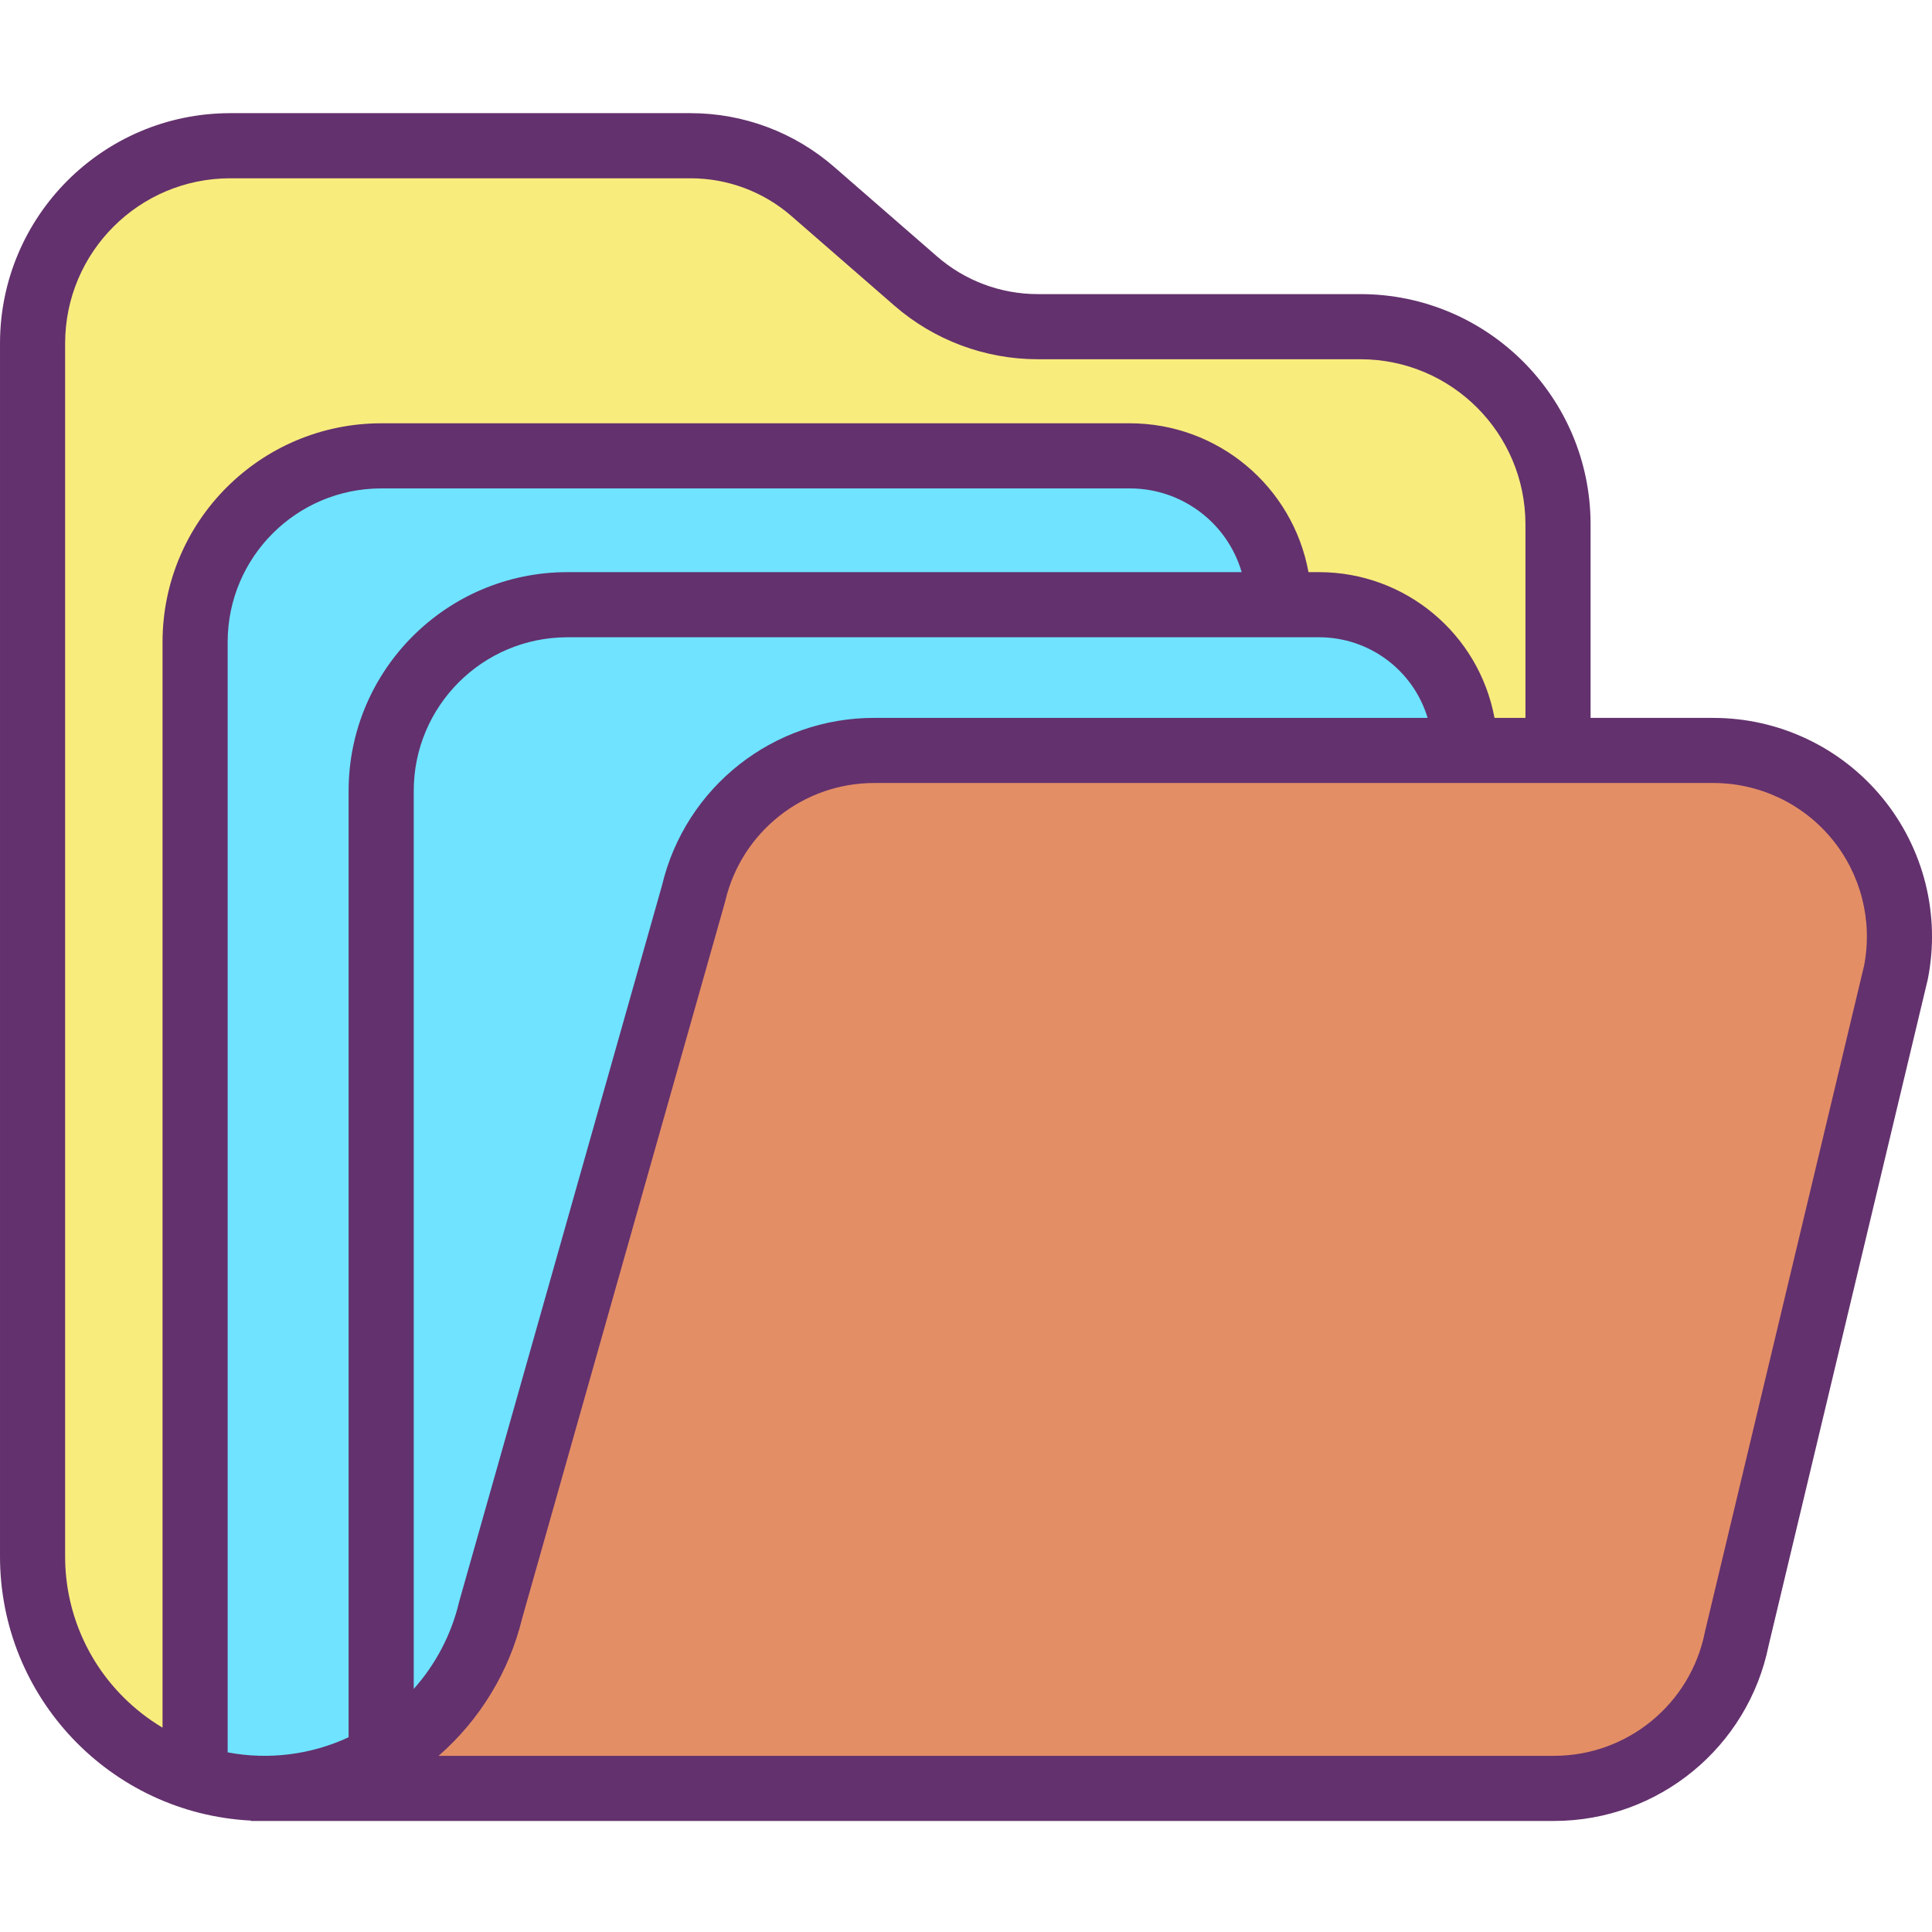 <svg height="415pt" viewBox="0 -24 415.326 415" width="415pt" xmlns="http://www.w3.org/2000/svg">
    <path d="m274.93 105.832h-152.988c-22.094 0-40 17.91-40 40v207.742c-12.238 7.074-26.895 8.645-40.352 4.32l.352-1.07v-242.992c0-22.09 17.906-40 40-40h160.988c17.672 0 32 14.328 32 32zm0 0"
          fill="#6fe3ff"/>
    <path d="m81.941 353.574c11.867-6.875 20.383-18.332 23.547-31.68l43.602-153.953c4.277-18.035 20.383-30.773 38.922-30.777h180.316c11.969 0 23.305 5.359 30.902 14.602 7.598 9.246 10.656 21.406 8.34 33.148l-34.199 143.129c-3.703 18.742-20.137 32.25-39.242 32.25h-277.207c8.785.004 17.418-2.312 25.02-6.719zm0 0"
          fill="#e48e66"/>
    <path d="m334.93 88.523v48.641h-20c.004-17.301-14.02-31.328-31.32-31.332h-8.68c0-17.672-14.328-32-32-32h-160.988c-22.094 0-40 17.91-40 40v242.992l-.352 1.07c-20.613-6.664-34.586-25.855-34.59-47.52v-260.75c0-23.453 19.012-42.461 42.461-42.461h99c9.652 0 18.98 3.492 26.258 9.828l22.109 19.242c7.281 6.34 16.609 9.832 26.262 9.828h69.391c23.445.004 42.449 19.016 42.449 42.461zm0 0"
          fill="#f8ec7d"/>
    <path d="m314.93 137.164h-126.918c-18.539.004-34.645 12.742-38.922 30.777l-43.602 153.953c-3.164 13.348-11.68 24.805-23.547 31.68v-207.742c0-22.09 17.906-40 40-40h161.668c17.301.004 31.324 14.031 31.32 31.332zm0 0"
          fill="#6fe3ff"/>
    <path d="m368.328 130.164h-26.398v-41.641c-.027-27.301-22.148-49.426-49.449-49.461h-69.391c-7.965 0-15.66-2.879-21.664-8.109l-22.109-19.238c-8.555-7.449-19.512-11.551-30.855-11.551h-99c-27.305.031-49.43 22.156-49.461 49.461v260.75c-.027 30.281 23.684 55.277 53.93 56.84v.078h280.199c22.379-.039 41.641-15.82 46.082-37.754l34.168-143 .059-.27c2.723-13.793-.875-28.082-9.801-38.945-8.926-10.859-22.246-17.156-36.309-17.156zm-354.328 180.211v-260.75c.023-19.578 15.887-35.441 35.461-35.461h99c7.965 0 15.656 2.879 21.664 8.109l22.109 19.238c8.551 7.449 19.512 11.551 30.855 11.551h69.391c19.57.027 35.426 15.891 35.449 35.461v41.641h-6.652c-3.387-18.145-19.211-31.305-37.668-31.332h-2.32c-3.402-18.516-19.531-31.973-38.359-32h-160.988c-25.945.031-46.973 21.055-47 47v233.402c-3.047-1.816-5.859-4.004-8.371-6.508-8.07-8.035-12.598-18.965-12.57-30.352zm269.609-197.543c10.734.016 20.191 7.055 23.289 17.332h-118.887c-21.746-.059-40.668 14.855-45.695 36.012l-43.562 153.809-.074.293c-1.656 6.922-5.004 13.324-9.738 18.633v-193.078c.02-18.215 14.781-32.977 33-33zm-234.668 239.715v-238.715c.02-18.215 14.781-32.977 33-33h160.988c11.105.016 20.879 7.344 24 18h-144.988c-25.945.031-46.973 21.055-47 47v203.473c-8.117 3.77-17.207 4.906-26 3.242zm351.785-169.117-34.164 142.988-.059.27c-3.082 15.445-16.625 26.578-32.375 26.605h-239.844c8.914-7.781 15.199-18.133 17.984-29.633l43.559-153.809.078-.293c3.488-14.906 16.797-25.438 32.109-25.398h180.312c9.852 0 19.188 4.398 25.457 11.996 6.266 7.598 8.816 17.598 6.945 27.27zm0 0"
          fill="#63316d"/>
</svg>